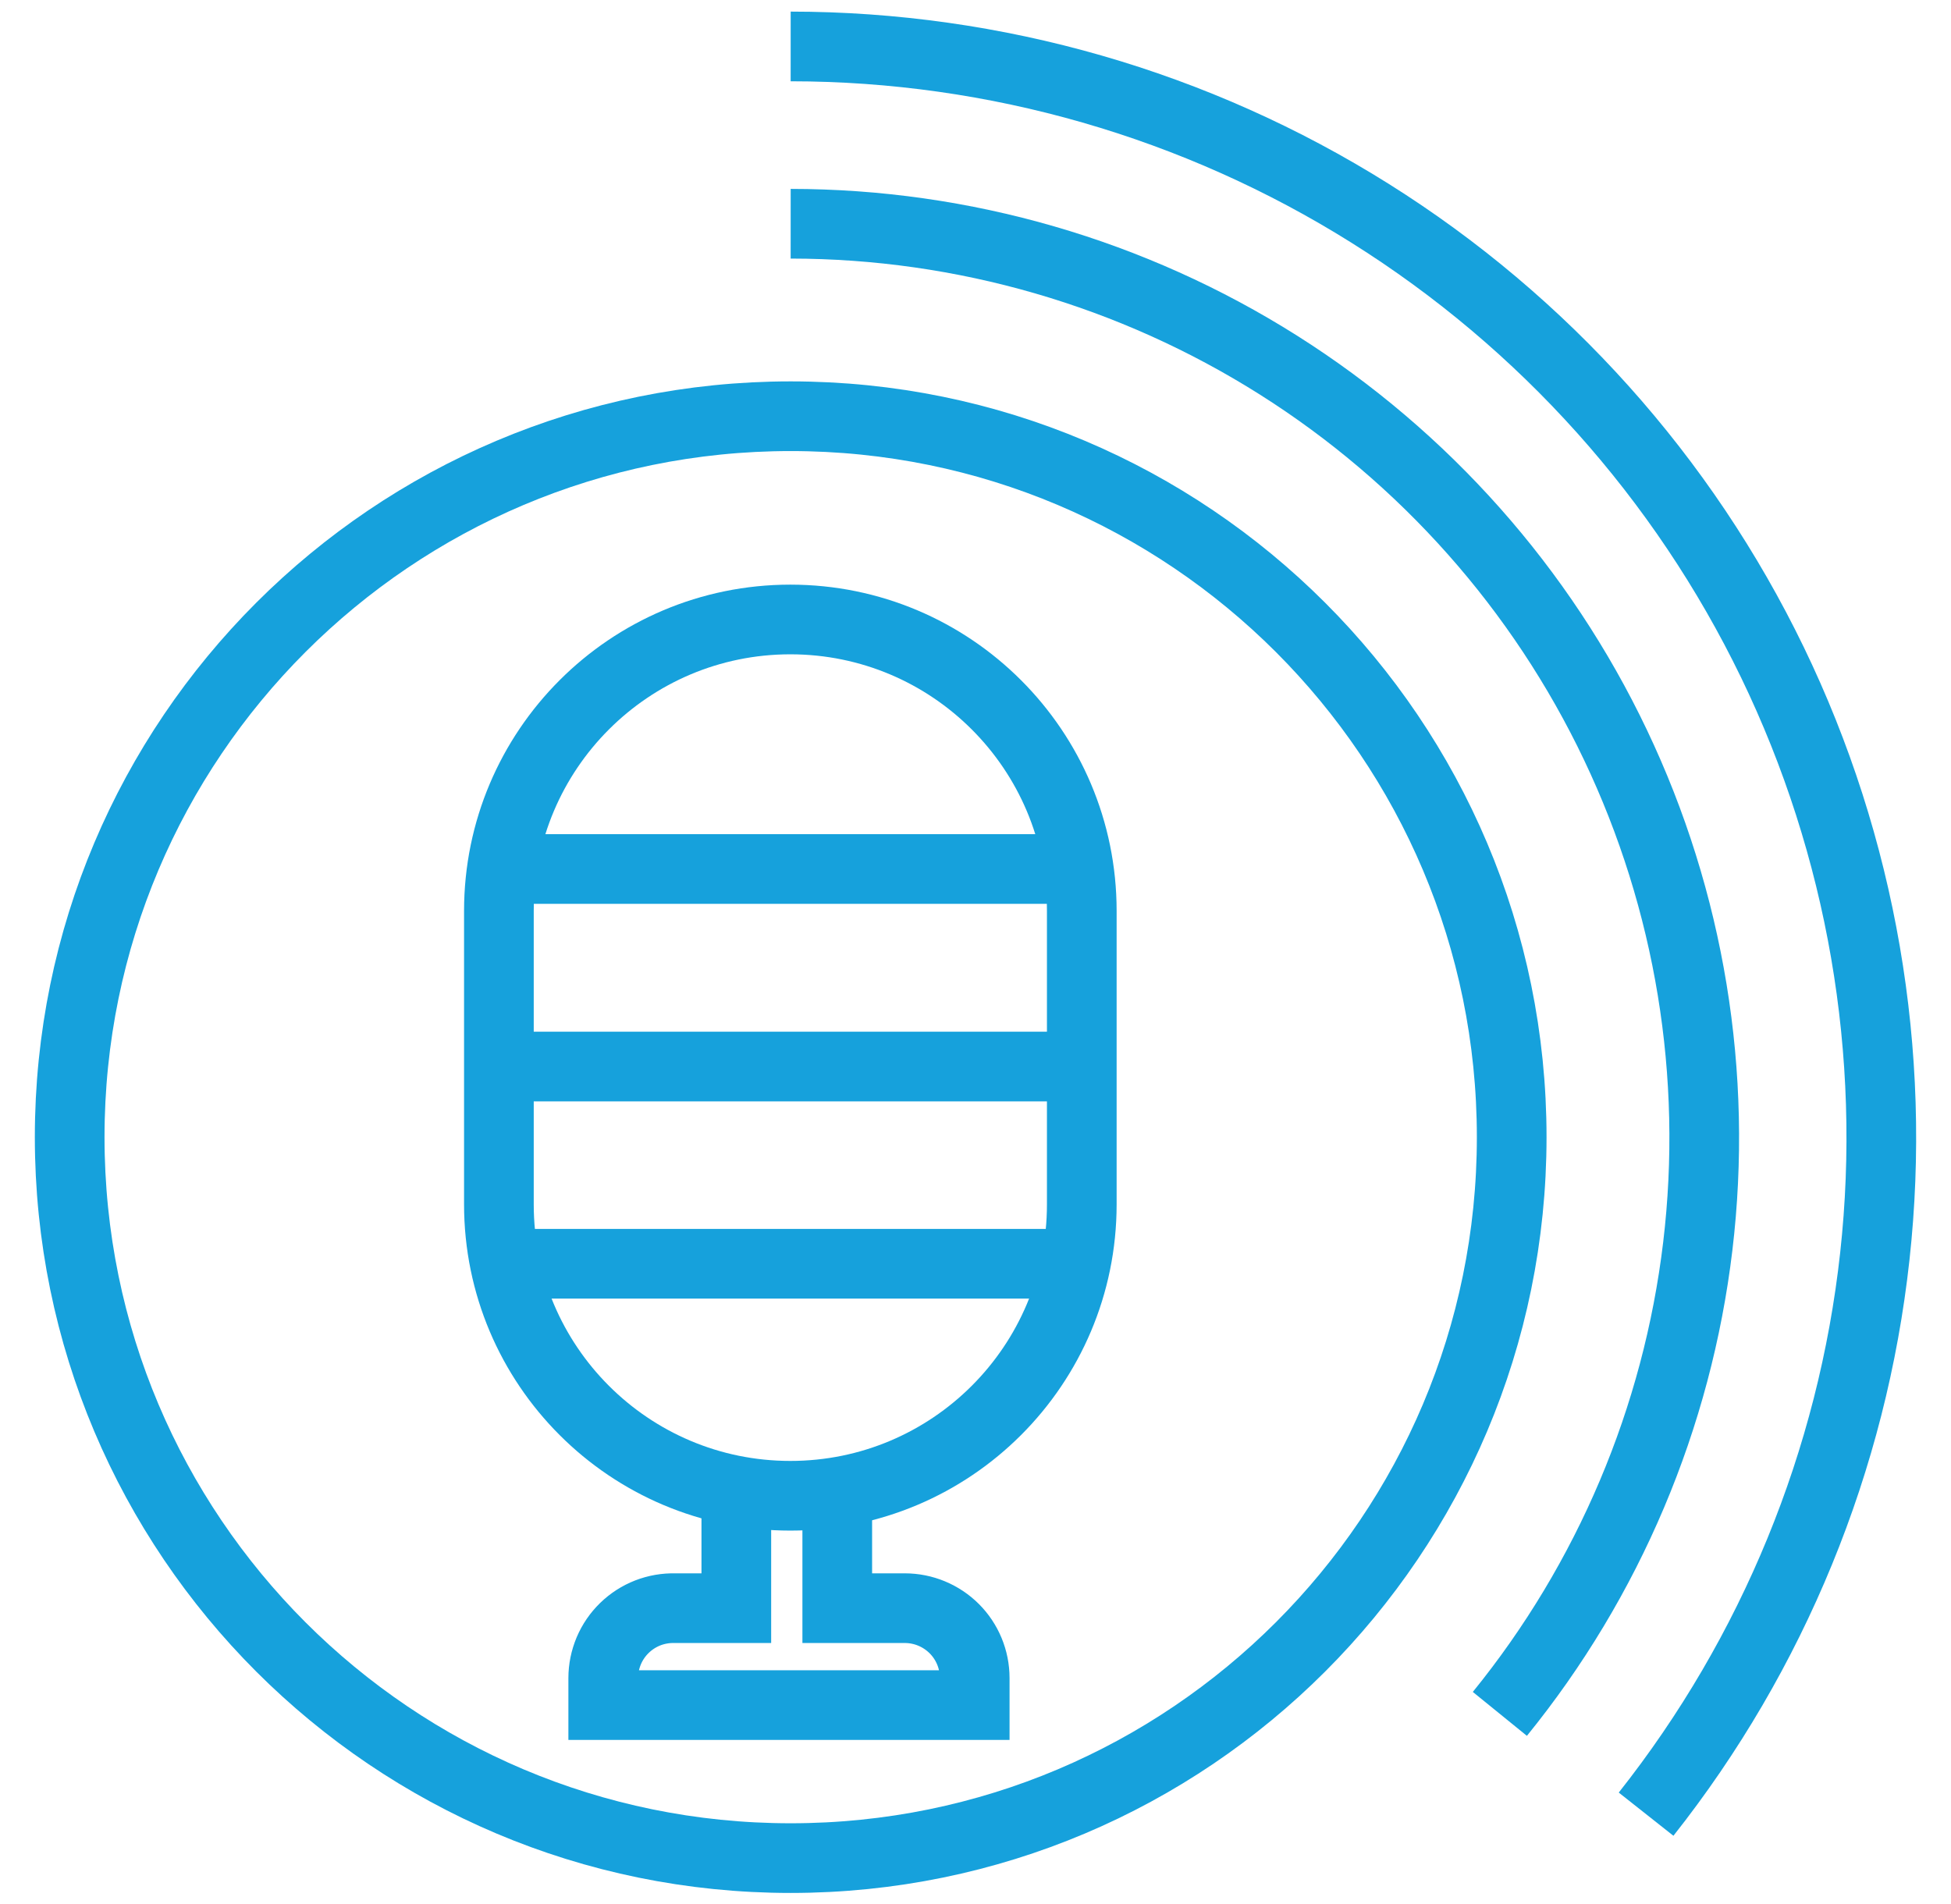 <svg width="42" height="41" viewBox="0 0 42 41" fill="none" xmlns="http://www.w3.org/2000/svg">
<path d="M17.021 40.004C25.593 40.004 32.543 33.054 32.543 24.482C32.543 15.91 25.593 8.961 17.021 8.961C8.449 8.961 1.5 15.91 1.5 24.482C1.5 33.054 8.449 40.004 17.021 40.004Z" stroke="#16A1DC" stroke-width="1.5" stroke-miterlimit="10"/>
<path d="M17.021 4.817C20.739 4.819 24.38 5.875 27.523 7.861C30.665 9.847 33.181 12.683 34.778 16.04C36.376 19.397 36.99 23.138 36.549 26.83C36.108 30.521 34.631 34.013 32.288 36.899" stroke="#16A1DC" stroke-width="1.5" stroke-miterlimit="10"/>
<path d="M17.021 1C21.433 1.002 25.756 2.247 29.494 4.592C33.231 6.936 36.233 10.287 38.155 14.258C40.076 18.23 40.841 22.663 40.36 27.049C39.879 31.435 38.172 35.597 35.436 39.058" stroke="#16A1DC" stroke-width="1.5" stroke-miterlimit="10"/>
<path d="M23.288 19.611C23.288 16.146 20.479 13.337 17.014 13.337C13.549 13.337 10.74 16.146 10.74 19.611V25.929C10.74 29.394 13.549 32.203 17.014 32.203C20.479 32.203 23.288 29.394 23.288 25.929V19.611Z" stroke="#16A1DC" stroke-width="1.5" stroke-miterlimit="10"/>
<path d="M10.944 18.709H23.092" stroke="#16A1DC" stroke-width="1.5" stroke-miterlimit="10"/>
<path d="M10.944 22.962H23.092" stroke="#16A1DC" stroke-width="1.5" stroke-miterlimit="10"/>
<path d="M10.944 27.208H23.092" stroke="#16A1DC" stroke-width="1.5" stroke-miterlimit="10"/>
<path d="M18.024 32.203V34.623H19.478C19.878 34.623 20.26 34.782 20.543 35.064C20.825 35.346 20.983 35.729 20.983 36.128V36.71H12.986V36.128C12.986 35.927 13.027 35.728 13.105 35.542C13.183 35.357 13.298 35.189 13.442 35.049C13.587 34.908 13.758 34.798 13.945 34.725C14.133 34.652 14.334 34.618 14.535 34.623H15.851V32.203" stroke="#16A1DC" stroke-width="1.5" stroke-miterlimit="10"/>
</svg>
